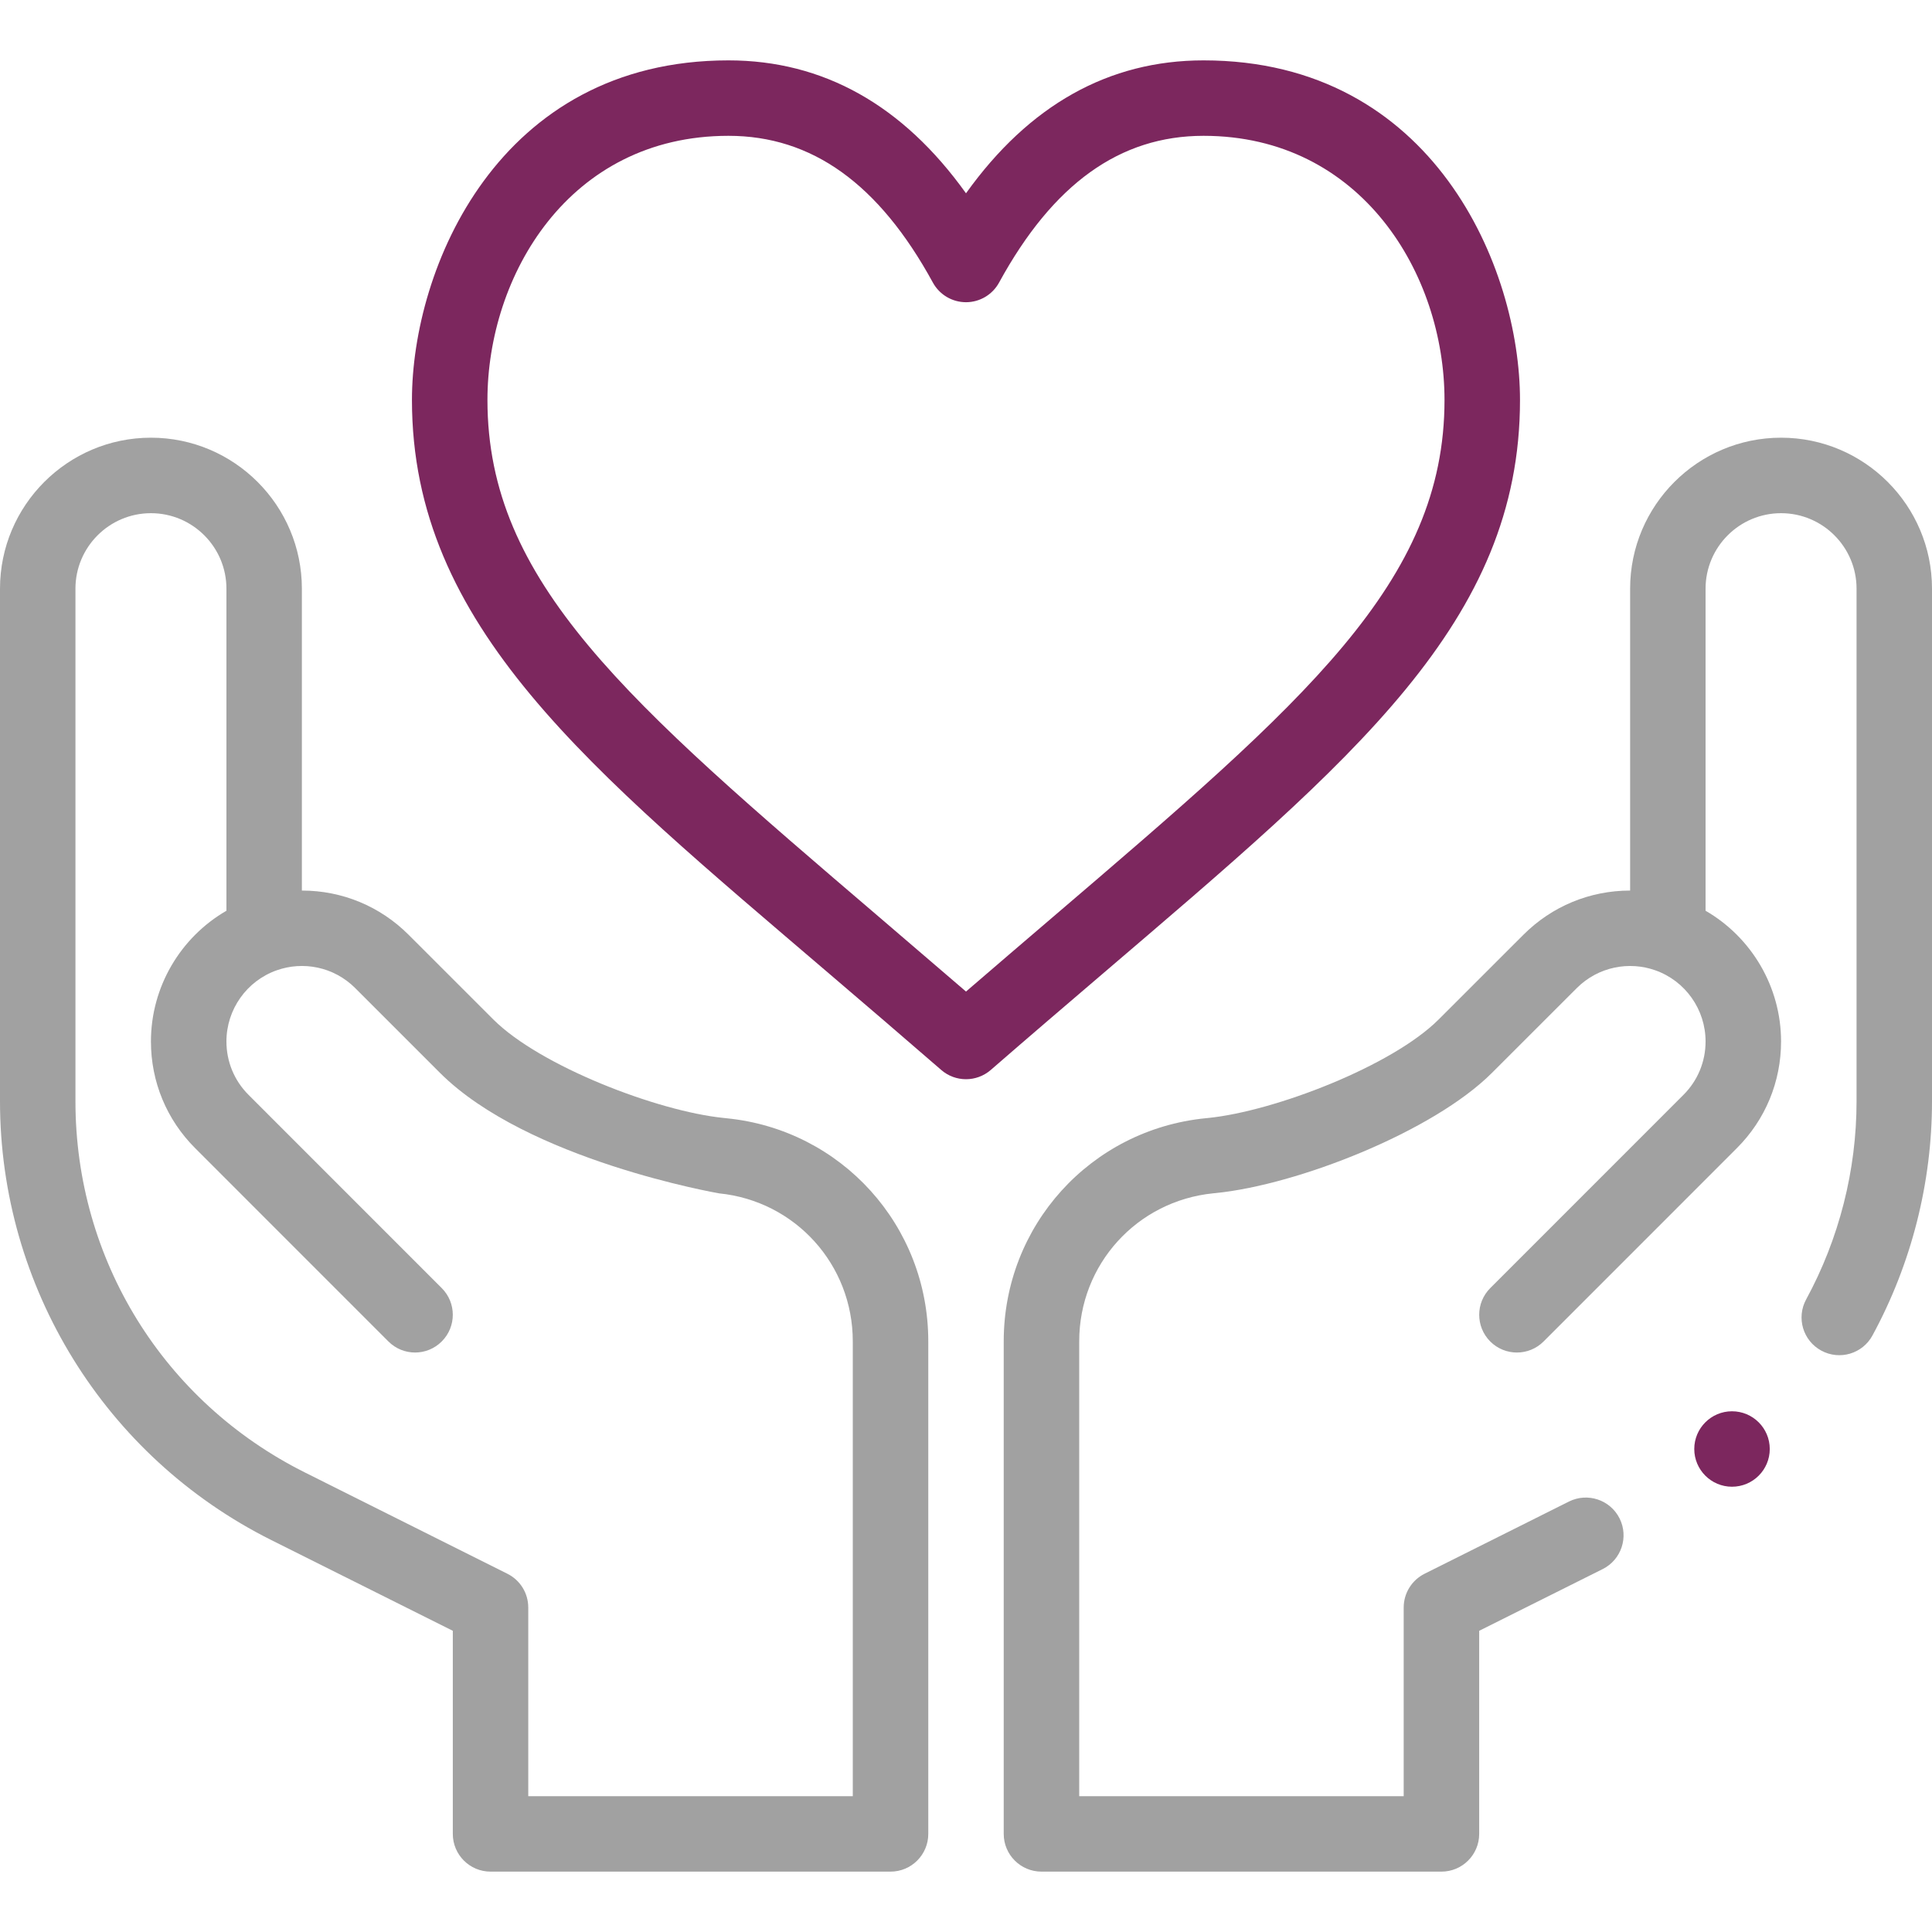 <svg width="40" height="40" viewBox="0 0 40 40" fill="none" xmlns="http://www.w3.org/2000/svg">
<path d="M31.47 8.281C31.47 5.563 29.691 1.25 24.918 1.25C22.956 1.25 21.307 2.175 20 4.002C18.693 2.175 17.043 1.25 15.082 1.25C10.308 1.25 8.529 5.563 8.529 8.281C8.529 12.968 12.187 15.9 17.184 20.173C17.919 20.801 18.678 21.45 19.488 22.153C19.634 22.28 19.817 22.344 20 22.344C20.182 22.344 20.365 22.28 20.512 22.153C21.321 21.45 22.08 20.801 22.815 20.173C28.046 15.7 31.47 12.869 31.47 8.281ZM20 20.529C19.375 19.991 18.78 19.482 18.2 18.985C12.972 14.515 10.092 12.052 10.092 8.281C10.092 5.723 11.765 2.812 15.082 2.812C16.812 2.812 18.197 3.806 19.314 5.85C19.451 6.101 19.714 6.257 20 6.257C20.285 6.257 20.548 6.101 20.685 5.85C21.802 3.806 23.187 2.812 24.918 2.812C28.188 2.812 29.907 5.68 29.907 8.281C29.907 12.052 27.027 14.515 21.799 18.986C21.219 19.482 20.624 19.991 20 20.529Z" fill="#7C275E"/>
<path d="M5.614 31.884L9.375 33.764V37.969C9.375 38.4 9.725 38.75 10.156 38.75H18.438C18.869 38.75 19.219 38.4 19.219 37.969V27.77C19.219 25.376 17.423 23.391 15.048 23.153L14.984 23.146C13.609 23.008 11.175 22.068 10.214 21.107L8.459 19.353C7.869 18.763 7.084 18.438 6.25 18.438V12.188C6.25 10.464 4.848 9.062 3.125 9.062C1.402 9.062 0 10.464 0 12.188V22.8C0 26.645 2.172 30.162 5.614 31.884ZM1.562 12.188C1.562 11.326 2.263 10.625 3.125 10.625C3.987 10.625 4.688 11.326 4.688 12.188V18.856C3.735 19.407 3.125 20.434 3.125 21.562C3.125 22.397 3.45 23.182 4.041 23.772L8.041 27.773C8.346 28.079 8.841 28.079 9.146 27.773C9.451 27.468 9.451 26.974 9.146 26.669L5.145 22.667C4.85 22.372 4.688 21.98 4.688 21.562C4.688 20.901 5.106 20.309 5.729 20.089C5.729 20.089 5.729 20.089 5.729 20.089C5.73 20.089 5.73 20.089 5.73 20.089C6.269 19.897 6.908 20.011 7.355 20.458L9.109 22.212C10.921 24.023 14.878 24.705 14.886 24.707C16.465 24.865 17.656 26.182 17.656 27.77V37.188H10.937V33.281C10.937 32.985 10.77 32.715 10.505 32.583L6.313 30.486C3.383 29.021 1.562 26.076 1.562 22.8V12.188Z" fill="#A1A1A1"/>
<path d="M35.859 30.781C36.291 30.781 36.641 30.431 36.641 30C36.641 29.569 36.291 29.219 35.859 29.219C35.428 29.219 35.078 29.569 35.078 30C35.078 30.431 35.428 30.781 35.859 30.781Z" fill="#7C275E"/>
<path d="M36.875 9.062C35.152 9.062 33.75 10.464 33.75 12.188V18.438C32.916 18.438 32.131 18.763 31.541 19.353L29.786 21.107C28.825 22.068 26.391 23.008 25.01 23.147L24.958 23.152C22.577 23.391 20.781 25.376 20.781 27.77V37.969C20.781 38.4 21.131 38.75 21.562 38.75H29.844C30.275 38.75 30.625 38.4 30.625 37.969V33.764L33.182 32.486C33.568 32.293 33.724 31.824 33.532 31.438C33.339 31.052 32.869 30.895 32.483 31.088L29.494 32.583C29.23 32.715 29.062 32.985 29.062 33.281V37.188H22.344V27.77C22.344 26.182 23.535 24.865 25.12 24.706L25.172 24.701C26.866 24.531 29.672 23.43 30.89 22.212L32.645 20.458C33.093 20.01 33.734 19.898 34.27 20.089C34.27 20.089 34.27 20.089 34.27 20.089C34.271 20.089 34.271 20.089 34.271 20.089C34.894 20.309 35.312 20.901 35.312 21.562C35.312 21.98 35.15 22.372 34.855 22.667L30.854 26.669C30.549 26.974 30.549 27.468 30.854 27.774C31.159 28.079 31.654 28.079 31.959 27.773L35.959 23.772C36.55 23.182 36.875 22.397 36.875 21.562C36.875 20.434 36.265 19.407 35.312 18.856V12.188C35.312 11.326 36.013 10.625 36.875 10.625C37.737 10.625 38.438 11.326 38.438 12.188V22.8C38.438 24.229 38.077 25.648 37.394 26.904C37.188 27.283 37.328 27.757 37.708 27.963C38.087 28.169 38.561 28.029 38.767 27.65C39.574 26.166 40 24.489 40 22.8V12.188C40 10.464 38.598 9.062 36.875 9.062Z" fill="#A1A1A1"/>
</svg>
